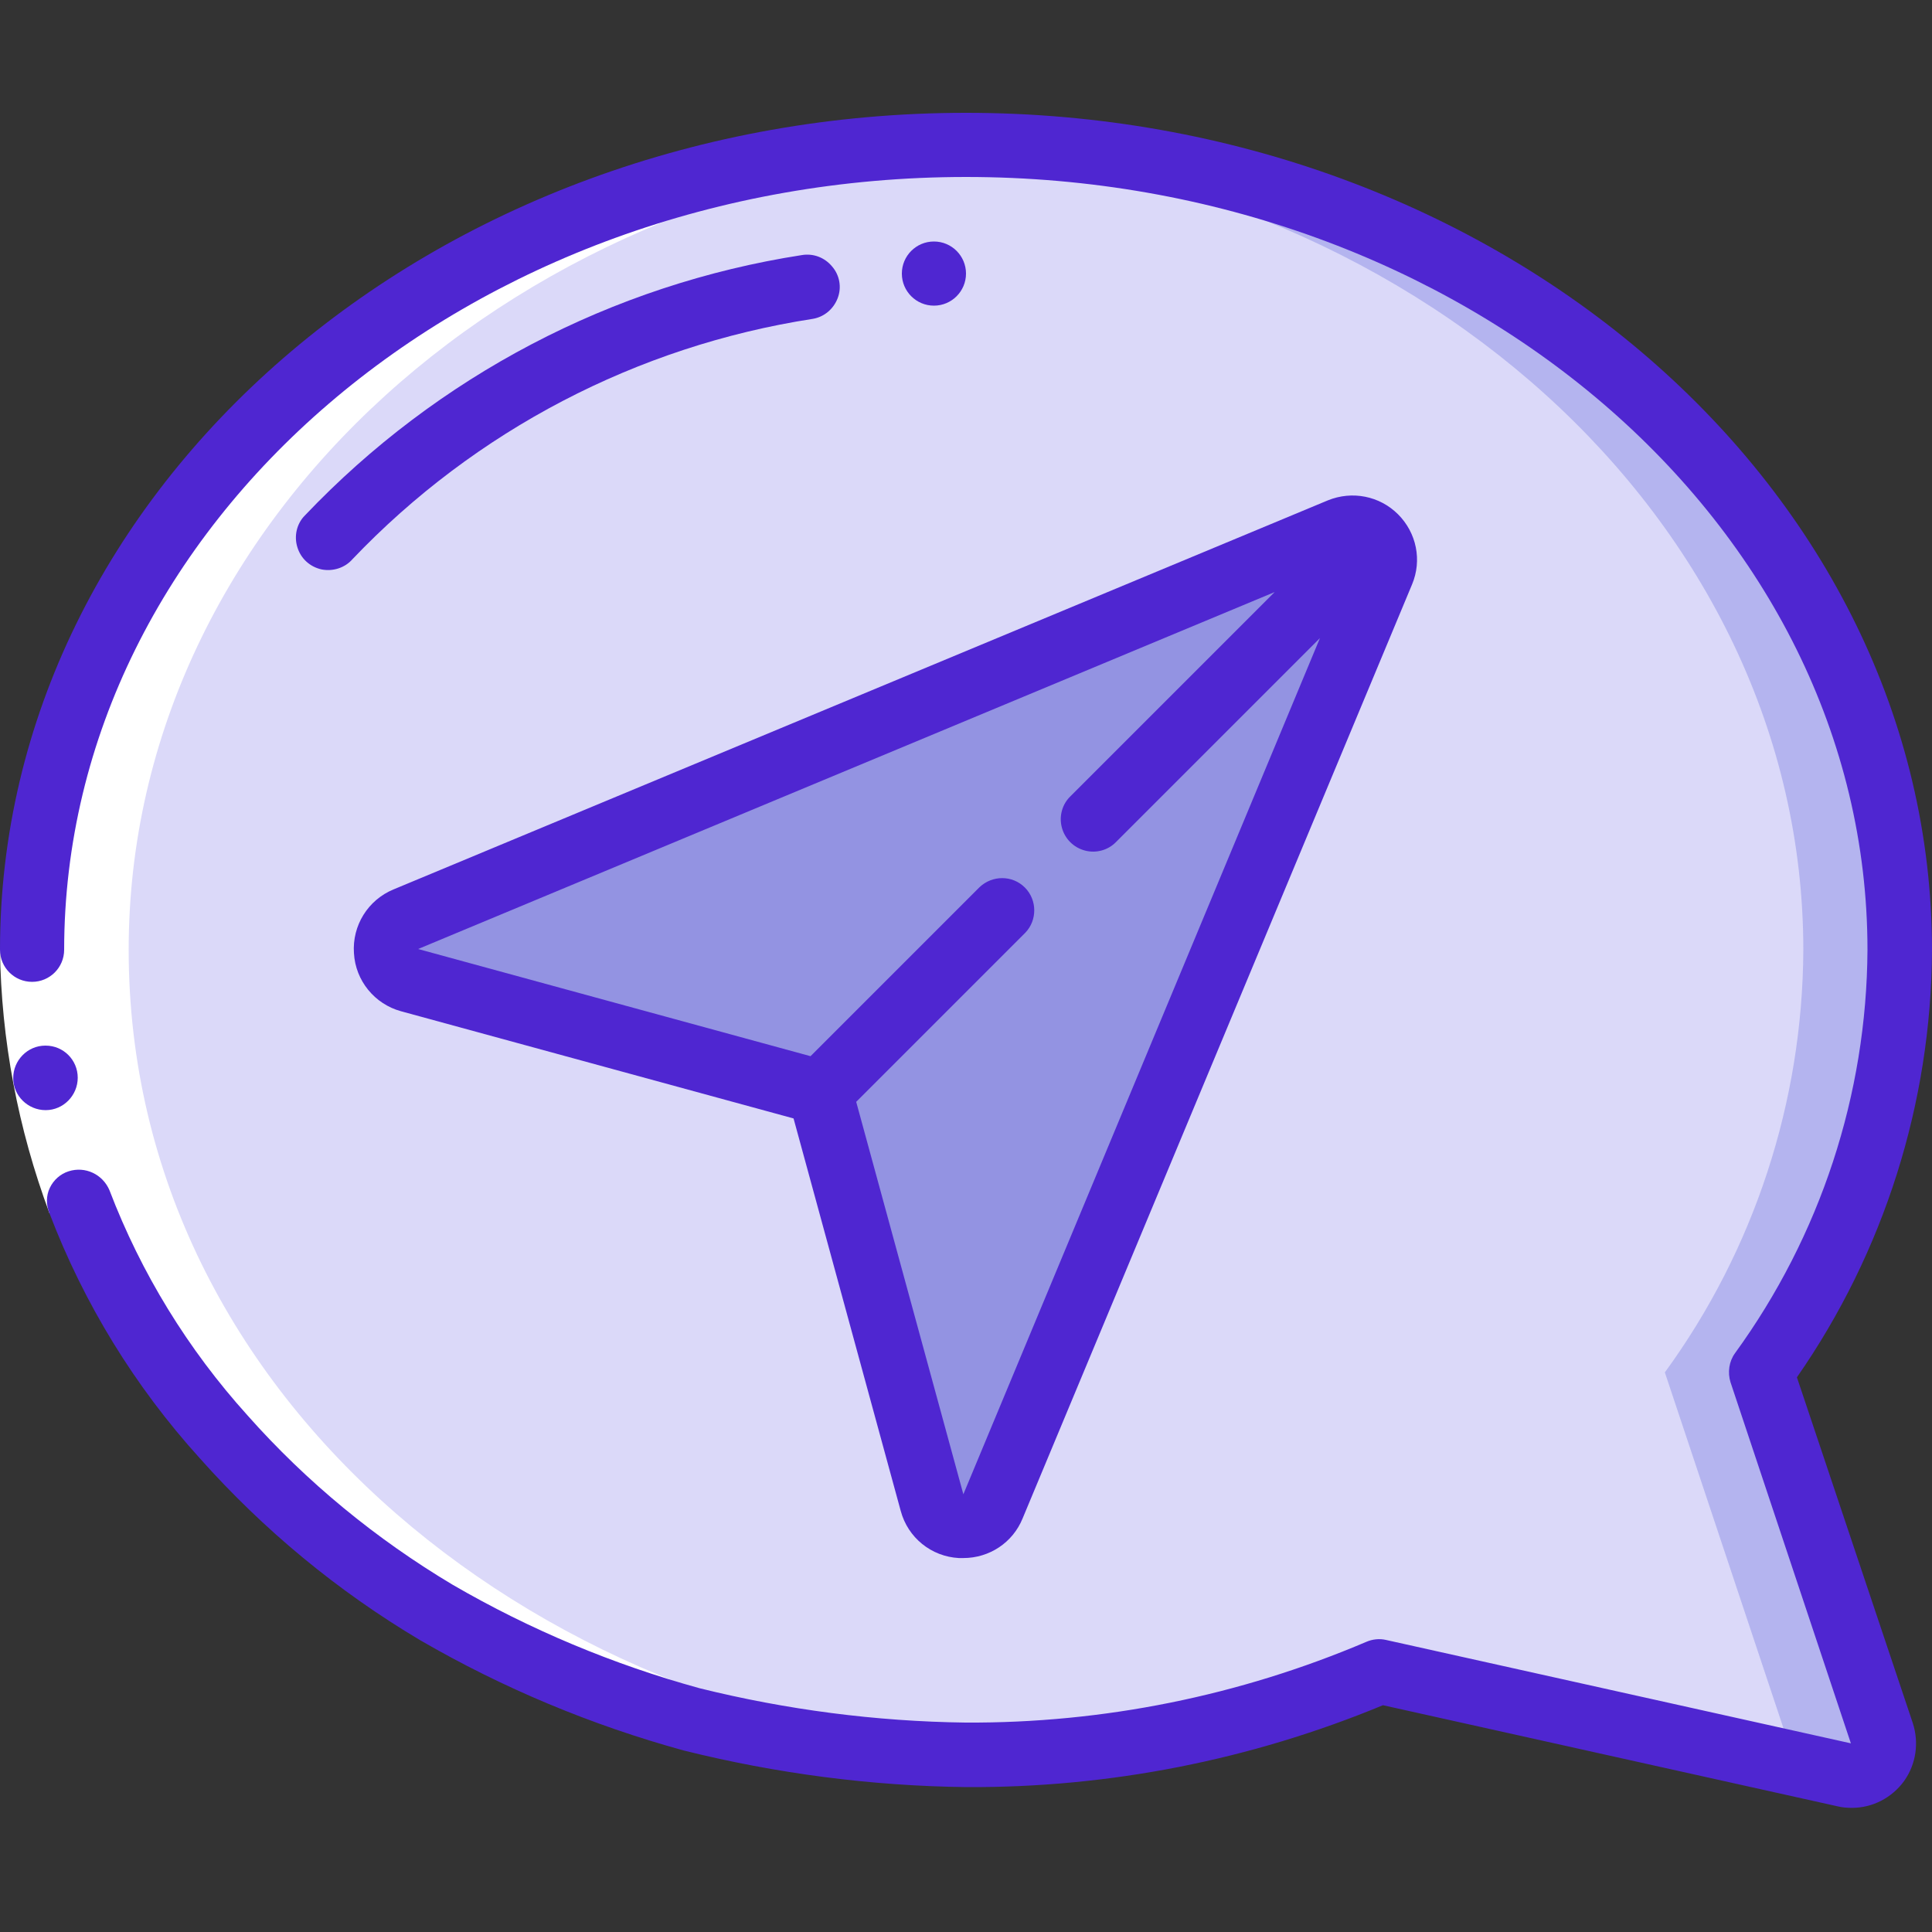 <?xml version="1.0" encoding="utf-8"?>
<!-- Generator: Adobe Illustrator 24.2.0, SVG Export Plug-In . SVG Version: 6.00 Build 0)  -->
<svg version="1.1" id="Capa_1" xmlns="http://www.w3.org/2000/svg" xmlns:xlink="http://www.w3.org/1999/xlink" x="0px" y="0px"
	 viewBox="0 0 512 512" style="enable-background:new 0 0 512 512;" xml:space="preserve">
<rect x="0" y="0" width="512" height="512" fill="#333333" stroke="none"/>
<style type="text/css">
	.st0{fill:#DBD9F9;}
	.st1{fill:#B4B4EF;}
	.st2{fill:#9393E2;}
	.st3{fill:#FFFFFF;}
	.st4{fill:#4F26D1;}
</style>
<g id="Page-1">
	<g id="_x30_48---Chat-Location">
		<path id="Shape" class="st0" d="M466.8,363.6l31.9,95.7c1,2.9,0.3,6.1-1.8,8.4c-2.1,2.3-5.2,3.3-8.2,2.6L365.6,443
			c-34.6,14.7-71.9,22.2-109.6,22.1c-136.7,0-247.5-95.5-247.5-213.3S119.3,38.4,256,38.4s247.5,95.5,247.5,213.3
			C503.3,292,490.5,331.1,466.8,363.6L466.8,363.6z"/>
		<path id="Shape_1_" class="st1" d="M466.8,363.6c23.7-32.5,36.5-71.6,36.7-111.9c0-117.8-110.8-213.3-247.5-213.3
			c-4.3,0-8.6,0.1-12.8,0.3c130.7,5.7,234.7,98.9,234.7,213.1c-0.2,40.2-13,79.4-36.7,111.9l31.9,95.7c0.8,2.5,0.5,5.2-1,7.3
			l16.7,3.7c3,0.7,6.1-0.3,8.2-2.6c2.1-2.3,2.7-5.5,1.8-8.4L466.8,363.6z"/>
		<path id="Shape_2_" class="st2" d="M366.3,151.6L263.1,399.2c-1.4,3.4-4.8,5.5-8.4,5.2c-3.6-0.2-6.7-2.8-7.7-6.3l-29.7-108.8
			l-108.8-29.7c-3.5-1-6-4-6.3-7.7c-0.2-3.6,1.9-7,5.2-8.4l247.5-103.1c3.2-1.3,6.9-0.6,9.3,1.8
			C366.8,144.7,367.6,148.4,366.3,151.6L366.3,151.6z"/>
		<path id="Shape_3_" class="st3" d="M34.1,251.7c0-113.8,103.4-206.8,233.6-213c-3.9-0.2-7.8-0.3-11.8-0.3
			C119.3,38.4,8.5,133.9,8.5,251.7c0,128.1,126.4,219.2,260.6,213.2C144.9,459.2,34.1,371.7,34.1,251.7L34.1,251.7z"/>
		<path id="Shape_4_" class="st3" d="M29,315.4l-15.9,6.1C4.8,299.2,0.3,275.6,0,251.7h17.1C17.4,273.5,21.5,295,29,315.4L29,315.4z
			"/>
		<g>
			<path id="Shape_5_" class="st4" d="M12.1,294.2c-4.7,0-8.6-3.8-8.6-8.5c0-4.7,3.8-8.6,8.5-8.6h0.1c4.7,0,8.5,3.8,8.5,8.5
				S16.8,294.2,12.1,294.2z"/>
			<path id="Shape_6_" class="st4" d="M256,29.9C114.8,29.9,0,129.4,0,251.7c0,4.7,3.8,8.5,8.5,8.5s8.5-3.8,8.5-8.5
				C17.1,138.8,124.3,46.9,256,46.9s238.9,91.9,238.9,204.8c-0.2,38.4-12.5,75.8-35.1,106.9c-1.6,2.2-2,5.1-1.2,7.7l31.9,95.7
				l-123.2-27.4c-1.7-0.4-3.6-0.2-5.2,0.5c-33.6,14.3-69.7,21.6-106.2,21.4c-23.8-0.3-47.5-3.4-70.5-9.1
				c-22.9-6.3-44.9-15.5-65.4-27.4c-20.3-12.1-38.7-27.2-54.4-44.9c-15.8-17.5-28.2-37.7-36.6-59.7c-1.8-4.2-6.4-6.4-10.8-5
				c-2.2,0.7-4,2.3-5,4.4c-1,2.1-1,4.5-0.1,6.7c9.1,23.9,22.6,45.9,39.8,64.9c16.9,19,36.6,35.3,58.5,48.3
				c21.9,12.7,45.4,22.5,69.8,29.2c24.5,6.1,49.6,9.4,74.9,9.7c37.9,0.2,75.4-7.2,110.4-21.7l120.5,26.8c1.2,0.3,2.5,0.4,3.8,0.4
				c5.5,0,10.6-2.7,13.8-7.1c3.2-4.5,4-10.2,2.3-15.4L476.2,365c23.1-33.2,35.6-72.7,35.8-113.2C512,129.4,397.2,29.9,256,29.9
				L256,29.9z"/>
			<path id="Shape_7_" class="st4" d="M93.8,252.6c0.4,7.3,5.5,13.5,12.5,15.4l104,28.4l28.4,104c1.9,7.1,8.1,12.1,15.4,12.5h1.2
				c6.9,0,13.1-4.1,15.7-10.5l103.2-247.5c2.7-6.4,1.2-13.7-3.7-18.6s-12.2-6.3-18.6-3.7L104.3,235.7
				C97.5,238.5,93.3,245.3,93.8,252.6L93.8,252.6z M337.8,156.9l-54.1,54.1c-2.2,2.1-3.1,5.3-2.3,8.3c0.8,3,3.1,5.3,6.1,6.1
				c3,0.8,6.2-0.1,8.3-2.3l54-54l-94.5,226.9l-28.4-104l44.8-44.8c3.2-3.3,3.2-8.7-0.1-12c-3.3-3.3-8.6-3.3-12-0.1l-44.8,44.8
				l-104-28.4L337.8,156.9z"/>
			<path id="Shape_8_" class="st4" d="M212.5,67.6c-50.3,7.8-96.6,32.1-131.7,69c-2.2,2.2-2.9,5.5-2,8.4c0.9,3,3.3,5.2,6.4,5.9
				c3,0.6,6.2-0.4,8.2-2.7c32.5-34.1,75.4-56.5,122-63.7c3-0.5,5.5-2.6,6.6-5.5c1.1-2.9,0.5-6.1-1.5-8.4
				C218.5,68.2,215.5,67.1,212.5,67.6z"/>
			<circle id="Oval" class="st4" cx="247.5" cy="72.5" r="8.5"/>
		</g>
	</g>
</g>
</svg>

